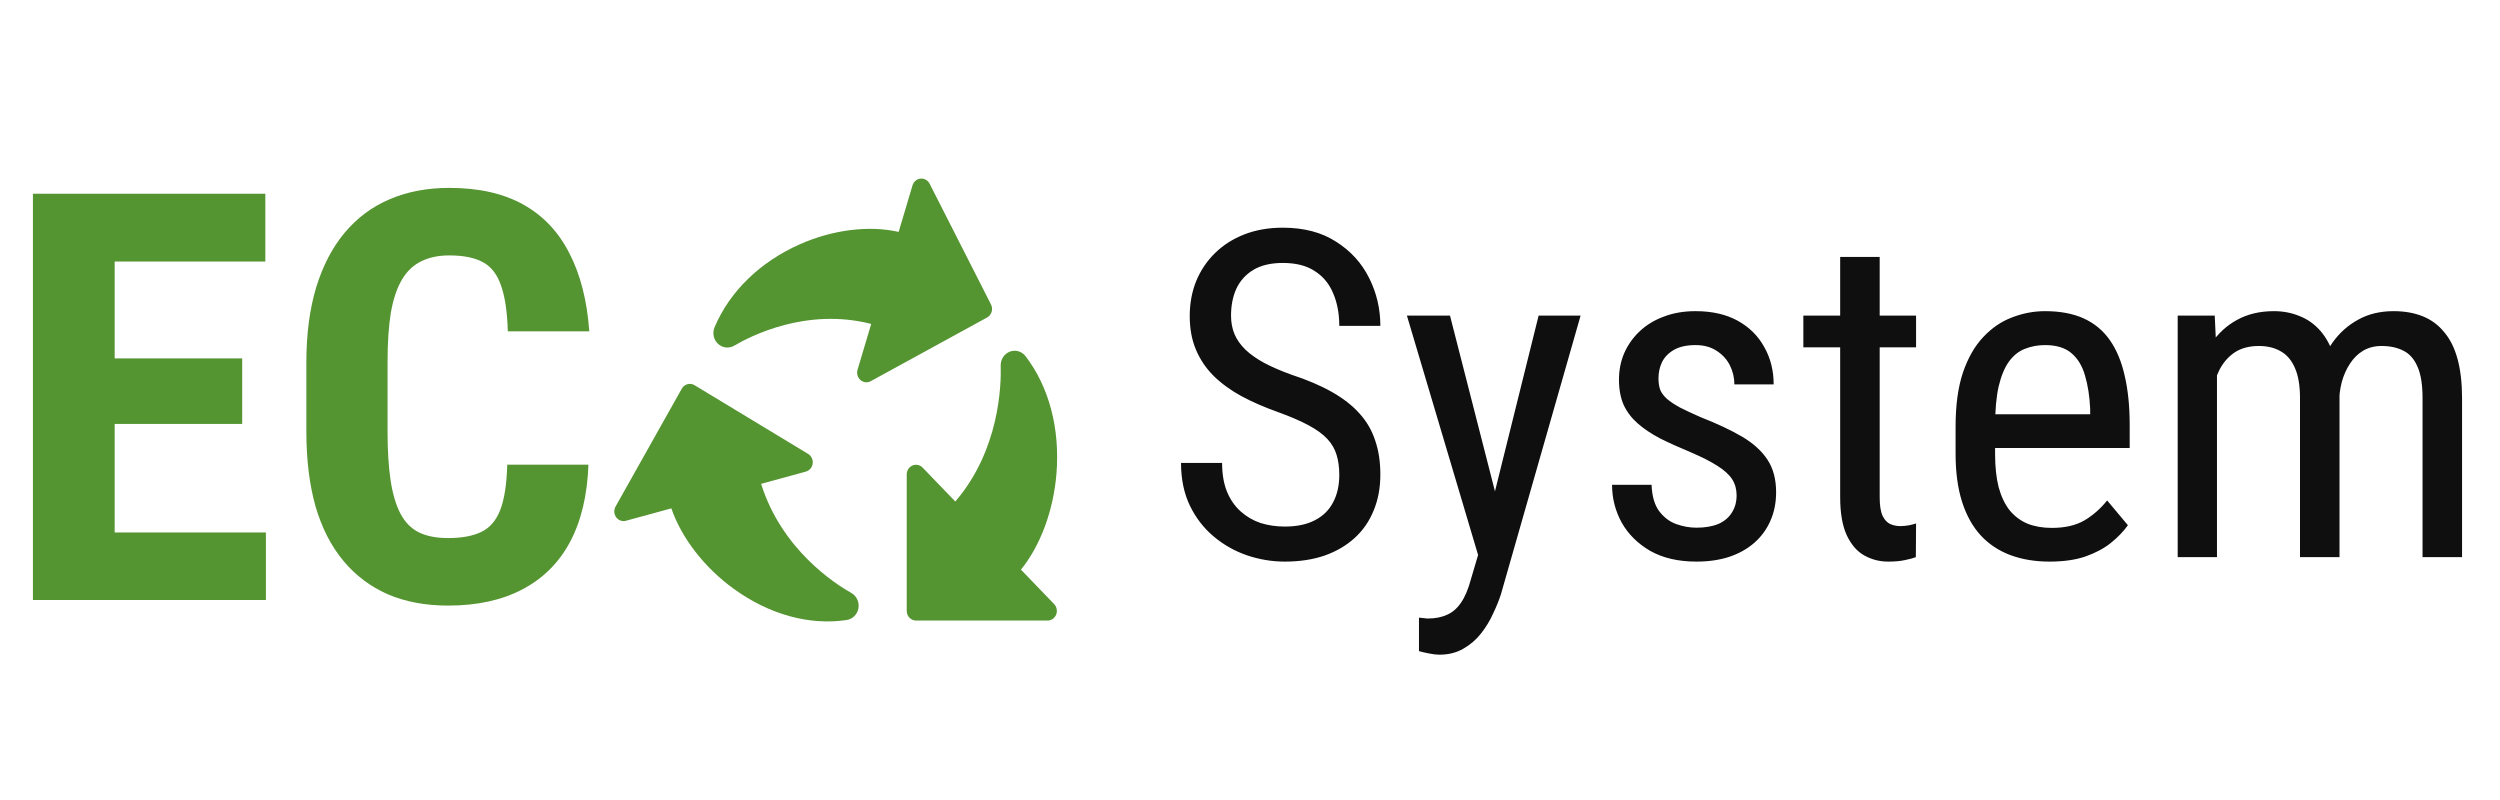 <svg width="175" height="56" viewBox="0 0 175 56" fill="none" xmlns="http://www.w3.org/2000/svg">
  <path d="M93.75 33.25C93.75 32.719 93.688 32.25 93.562 31.844C93.438 31.427 93.219 31.052 92.906 30.719C92.594 30.385 92.156 30.068 91.594 29.766C91.031 29.463 90.318 29.156 89.453 28.844C88.516 28.51 87.667 28.141 86.906 27.734C86.146 27.318 85.495 26.844 84.953 26.312C84.422 25.781 84.01 25.172 83.719 24.484C83.427 23.797 83.281 23.01 83.281 22.125C83.281 21.24 83.432 20.422 83.734 19.672C84.047 18.922 84.484 18.271 85.047 17.719C85.62 17.156 86.307 16.719 87.109 16.406C87.912 16.094 88.807 15.938 89.797 15.938C91.276 15.938 92.521 16.266 93.531 16.922C94.552 17.568 95.323 18.417 95.844 19.469C96.365 20.51 96.625 21.625 96.625 22.812H93.75C93.75 21.958 93.609 21.203 93.328 20.547C93.057 19.88 92.63 19.359 92.047 18.984C91.474 18.599 90.724 18.406 89.797 18.406C88.963 18.406 88.276 18.568 87.734 18.891C87.203 19.213 86.807 19.651 86.547 20.203C86.297 20.755 86.172 21.385 86.172 22.094C86.172 22.573 86.255 23.01 86.422 23.406C86.588 23.792 86.844 24.151 87.188 24.484C87.542 24.818 87.979 25.125 88.5 25.406C89.031 25.688 89.656 25.958 90.375 26.219C91.49 26.583 92.443 26.99 93.234 27.438C94.026 27.885 94.672 28.391 95.172 28.953C95.672 29.505 96.037 30.135 96.266 30.844C96.505 31.542 96.625 32.333 96.625 33.219C96.625 34.146 96.469 34.984 96.156 35.734C95.854 36.484 95.412 37.125 94.828 37.656C94.245 38.188 93.542 38.599 92.719 38.891C91.896 39.172 90.969 39.312 89.938 39.312C89.042 39.312 88.162 39.167 87.297 38.875C86.443 38.583 85.667 38.146 84.969 37.562C84.271 36.979 83.713 36.26 83.297 35.406C82.88 34.542 82.672 33.542 82.672 32.406H85.547C85.547 33.188 85.662 33.859 85.891 34.422C86.12 34.974 86.438 35.432 86.844 35.797C87.25 36.161 87.713 36.432 88.234 36.609C88.766 36.776 89.333 36.859 89.938 36.859C90.771 36.859 91.469 36.714 92.031 36.422C92.604 36.13 93.031 35.714 93.312 35.172C93.604 34.63 93.75 33.99 93.75 33.25ZM103.938 37.25L107.703 22.094H110.641L105.062 41.609C104.927 42.026 104.745 42.474 104.516 42.953C104.297 43.443 104.016 43.906 103.672 44.344C103.328 44.781 102.917 45.135 102.438 45.406C101.958 45.688 101.396 45.828 100.75 45.828C100.552 45.828 100.297 45.797 99.984 45.734C99.682 45.672 99.463 45.62 99.328 45.578V43.234C99.391 43.245 99.49 43.255 99.625 43.266C99.76 43.286 99.859 43.297 99.922 43.297C100.464 43.297 100.922 43.208 101.297 43.031C101.682 42.865 102.01 42.578 102.281 42.172C102.552 41.776 102.781 41.229 102.969 40.531L103.938 37.25ZM101.5 22.094L104.859 35.219L105.578 38.266L103.609 39.328L98.484 22.094H101.5ZM121.562 34.672C121.562 34.245 121.458 33.87 121.25 33.547C121.042 33.224 120.698 32.911 120.219 32.609C119.75 32.307 119.115 31.984 118.312 31.641C117.531 31.318 116.828 31 116.203 30.688C115.589 30.365 115.068 30.016 114.641 29.641C114.214 29.266 113.885 28.833 113.656 28.344C113.438 27.844 113.328 27.255 113.328 26.578C113.328 25.901 113.453 25.276 113.703 24.703C113.964 24.12 114.328 23.609 114.797 23.172C115.266 22.734 115.828 22.396 116.484 22.156C117.141 21.906 117.875 21.781 118.688 21.781C119.844 21.781 120.828 22.005 121.641 22.453C122.453 22.901 123.073 23.516 123.5 24.297C123.938 25.068 124.156 25.938 124.156 26.906H121.406C121.406 26.438 121.302 25.995 121.094 25.578C120.885 25.162 120.578 24.823 120.172 24.562C119.766 24.292 119.271 24.156 118.688 24.156C118.073 24.156 117.573 24.266 117.188 24.484C116.802 24.703 116.521 24.99 116.344 25.344C116.177 25.688 116.094 26.068 116.094 26.484C116.094 26.797 116.135 27.068 116.219 27.297C116.312 27.516 116.469 27.724 116.688 27.922C116.906 28.109 117.203 28.307 117.578 28.516C117.964 28.713 118.453 28.943 119.047 29.203C120.193 29.651 121.156 30.104 121.938 30.562C122.719 31.021 123.312 31.557 123.719 32.172C124.125 32.786 124.328 33.547 124.328 34.453C124.328 35.193 124.193 35.865 123.922 36.469C123.661 37.062 123.286 37.573 122.797 38C122.307 38.427 121.719 38.755 121.031 38.984C120.354 39.203 119.594 39.312 118.75 39.312C117.479 39.312 116.401 39.062 115.516 38.562C114.641 38.052 113.974 37.391 113.516 36.578C113.068 35.755 112.844 34.875 112.844 33.938H115.609C115.641 34.729 115.818 35.344 116.141 35.781C116.474 36.219 116.875 36.521 117.344 36.688C117.812 36.854 118.281 36.938 118.75 36.938C119.365 36.938 119.88 36.849 120.297 36.672C120.714 36.484 121.026 36.219 121.234 35.875C121.453 35.531 121.562 35.13 121.562 34.672ZM134.125 22.094V24.312H126.234V22.094H134.125ZM128.812 17.984H131.578V34.812C131.578 35.385 131.646 35.818 131.781 36.109C131.927 36.401 132.109 36.594 132.328 36.688C132.547 36.781 132.781 36.828 133.031 36.828C133.219 36.828 133.427 36.807 133.656 36.766C133.885 36.714 134.042 36.672 134.125 36.641L134.109 39C133.922 39.073 133.672 39.141 133.359 39.203C133.047 39.276 132.651 39.312 132.172 39.312C131.578 39.312 131.026 39.172 130.516 38.891C130.005 38.609 129.594 38.141 129.281 37.484C128.969 36.818 128.812 35.922 128.812 34.797V17.984ZM143.469 39.312C142.458 39.312 141.547 39.161 140.734 38.859C139.922 38.557 139.229 38.099 138.656 37.484C138.083 36.859 137.646 36.073 137.344 35.125C137.042 34.177 136.891 33.057 136.891 31.766V29.859C136.891 28.37 137.062 27.109 137.406 26.078C137.76 25.047 138.234 24.219 138.828 23.594C139.422 22.958 140.094 22.5 140.844 22.219C141.594 21.927 142.365 21.781 143.156 21.781C144.219 21.781 145.125 21.953 145.875 22.297C146.625 22.641 147.234 23.151 147.703 23.828C148.172 24.505 148.516 25.338 148.734 26.328C148.964 27.318 149.078 28.458 149.078 29.75V31.359H138.516V29H146.312V28.609C146.271 27.734 146.151 26.963 145.953 26.297C145.766 25.63 145.453 25.109 145.016 24.734C144.578 24.349 143.958 24.156 143.156 24.156C142.646 24.156 142.172 24.245 141.734 24.422C141.307 24.588 140.938 24.885 140.625 25.312C140.323 25.729 140.083 26.307 139.906 27.047C139.74 27.787 139.656 28.724 139.656 29.859V31.766C139.656 32.672 139.74 33.453 139.906 34.109C140.083 34.755 140.339 35.292 140.672 35.719C141.016 36.135 141.432 36.448 141.922 36.656C142.422 36.854 142.99 36.953 143.625 36.953C144.552 36.953 145.318 36.776 145.922 36.422C146.526 36.057 147.052 35.594 147.5 35.031L148.953 36.766C148.651 37.193 148.255 37.604 147.766 38C147.286 38.385 146.693 38.703 145.984 38.953C145.286 39.193 144.448 39.312 143.469 39.312ZM155.188 25.453V39H152.438V22.094H155.031L155.188 25.453ZM154.625 29.906L153.344 29.859C153.333 28.703 153.448 27.635 153.688 26.656C153.927 25.667 154.286 24.807 154.766 24.078C155.255 23.349 155.865 22.787 156.594 22.391C157.333 21.984 158.193 21.781 159.172 21.781C159.818 21.781 160.417 21.896 160.969 22.125C161.531 22.344 162.021 22.693 162.438 23.172C162.854 23.651 163.177 24.266 163.406 25.016C163.646 25.766 163.766 26.672 163.766 27.734V39H161V27.875C161 26.99 160.88 26.281 160.641 25.75C160.411 25.219 160.083 24.833 159.656 24.594C159.229 24.344 158.719 24.219 158.125 24.219C157.448 24.219 156.88 24.37 156.422 24.672C155.974 24.974 155.615 25.391 155.344 25.922C155.083 26.453 154.896 27.062 154.781 27.75C154.677 28.427 154.625 29.146 154.625 29.906ZM163.734 28.312L161.891 28.906C161.88 27.979 161.995 27.088 162.234 26.234C162.474 25.38 162.828 24.62 163.297 23.953C163.776 23.287 164.37 22.76 165.078 22.375C165.786 21.979 166.609 21.781 167.547 21.781C168.318 21.781 169 21.901 169.594 22.141C170.188 22.38 170.688 22.75 171.094 23.25C171.51 23.74 171.823 24.37 172.031 25.141C172.24 25.912 172.344 26.828 172.344 27.891V39H169.578V27.859C169.578 26.912 169.458 26.177 169.219 25.656C168.99 25.125 168.661 24.755 168.234 24.547C167.807 24.328 167.297 24.219 166.703 24.219C166.224 24.219 165.797 24.328 165.422 24.547C165.057 24.766 164.75 25.068 164.5 25.453C164.25 25.828 164.057 26.26 163.922 26.75C163.797 27.24 163.734 27.76 163.734 28.312Z" fill="#0F0F0F"/>
  <path d="M48.617 26.963L56.57 31.775C56.681 31.843 56.771 31.942 56.827 32.063C56.884 32.183 56.905 32.318 56.887 32.45C56.87 32.583 56.815 32.707 56.73 32.807C56.644 32.907 56.532 32.978 56.407 33.012L53.278 33.868C54.716 38.461 58.441 40.861 59.592 41.506C59.773 41.608 59.918 41.766 60.008 41.958C60.097 42.15 60.126 42.366 60.09 42.576C60.054 42.786 59.955 42.978 59.807 43.127C59.659 43.275 59.47 43.371 59.267 43.401C56.651 43.792 53.844 43.016 51.361 41.217C49.298 39.722 47.706 37.656 46.994 35.585L43.817 36.453C43.693 36.487 43.561 36.482 43.439 36.439C43.318 36.395 43.211 36.316 43.133 36.209C43.055 36.103 43.009 35.975 43.001 35.841C42.993 35.708 43.024 35.575 43.089 35.459L47.726 27.206C47.769 27.13 47.826 27.062 47.894 27.009C47.962 26.955 48.04 26.916 48.123 26.893C48.206 26.87 48.292 26.865 48.377 26.877C48.461 26.889 48.543 26.918 48.617 26.963Z" fill="#549431"/>
  <path d="M69.097 22.224L60.954 26.681C60.84 26.744 60.711 26.77 60.583 26.756C60.455 26.742 60.334 26.689 60.234 26.604C60.135 26.518 60.063 26.404 60.026 26.276C59.989 26.148 59.99 26.012 60.028 25.884L60.985 22.676C56.468 21.512 52.534 23.523 51.398 24.195C51.219 24.3 51.013 24.345 50.809 24.322C50.605 24.299 50.413 24.21 50.26 24.067C50.107 23.924 50.002 23.735 49.959 23.526C49.916 23.318 49.938 23.101 50.02 22.906C51.084 20.396 53.204 18.334 55.989 17.099C58.303 16.074 60.835 15.765 62.905 16.233L63.876 12.976C63.914 12.849 63.987 12.736 64.087 12.651C64.187 12.567 64.309 12.515 64.437 12.503C64.566 12.491 64.695 12.518 64.808 12.582C64.921 12.645 65.014 12.742 65.074 12.861L69.369 21.311C69.409 21.389 69.434 21.475 69.442 21.563C69.45 21.652 69.441 21.741 69.415 21.826C69.39 21.911 69.349 21.989 69.294 22.058C69.24 22.126 69.172 22.183 69.097 22.224Z" fill="#549431"/>
  <path d="M63.471 42.763V33.21C63.471 33.076 63.509 32.946 63.581 32.834C63.652 32.723 63.754 32.636 63.873 32.585C63.992 32.534 64.123 32.521 64.249 32.547C64.376 32.573 64.492 32.638 64.583 32.732L66.871 35.107C69.97 31.504 70.092 26.955 70.049 25.599C70.043 25.386 70.101 25.176 70.216 24.999C70.331 24.822 70.496 24.688 70.689 24.614C70.882 24.541 71.092 24.532 71.29 24.59C71.488 24.648 71.663 24.769 71.79 24.936C73.433 27.084 74.202 29.991 73.955 33.124C73.749 35.725 72.831 38.194 71.466 39.875L73.789 42.286C73.88 42.38 73.942 42.501 73.967 42.632C73.993 42.763 73.98 42.899 73.93 43.022C73.881 43.146 73.798 43.251 73.69 43.326C73.583 43.4 73.457 43.439 73.329 43.439H64.122C64.037 43.439 63.952 43.422 63.873 43.388C63.794 43.354 63.722 43.304 63.662 43.242C63.601 43.179 63.553 43.104 63.52 43.022C63.488 42.94 63.471 42.852 63.471 42.763Z" fill="#549431"/>
  <path d="M18.613 37.273V42H6.25V37.273H18.613ZM8.027 13.562V42H2.305V13.562H8.027ZM16.953 25.086V29.676H6.25V25.086H16.953ZM18.574 13.562V18.309H6.25V13.562H18.574ZM35.508 32.527H41.191C41.113 34.663 40.684 36.466 39.902 37.938C39.121 39.396 38.008 40.503 36.562 41.258C35.13 42.013 33.398 42.391 31.367 42.391C29.792 42.391 28.392 42.13 27.168 41.609C25.944 41.075 24.902 40.294 24.043 39.266C23.184 38.237 22.533 36.967 22.09 35.457C21.66 33.934 21.445 32.182 21.445 30.203V25.379C21.445 23.4 21.673 21.648 22.129 20.125C22.598 18.602 23.262 17.326 24.121 16.297C24.994 15.255 26.042 14.474 27.266 13.953C28.503 13.419 29.896 13.152 31.445 13.152C33.516 13.152 35.247 13.543 36.641 14.324C38.034 15.105 39.108 16.245 39.863 17.742C40.632 19.227 41.094 21.043 41.25 23.191H35.547C35.508 21.837 35.352 20.776 35.078 20.008C34.818 19.227 34.401 18.68 33.828 18.367C33.255 18.042 32.461 17.879 31.445 17.879C30.69 17.879 30.039 18.016 29.492 18.289C28.945 18.549 28.496 18.973 28.145 19.559C27.793 20.145 27.533 20.913 27.363 21.863C27.207 22.814 27.129 23.973 27.129 25.34V30.203C27.129 31.544 27.201 32.69 27.344 33.641C27.487 34.578 27.715 35.346 28.027 35.945C28.34 36.544 28.763 36.98 29.297 37.254C29.844 37.527 30.534 37.664 31.367 37.664C32.331 37.664 33.105 37.521 33.691 37.234C34.29 36.948 34.733 36.434 35.02 35.691C35.306 34.949 35.469 33.895 35.508 32.527Z" fill="#549431"/>
</svg>
